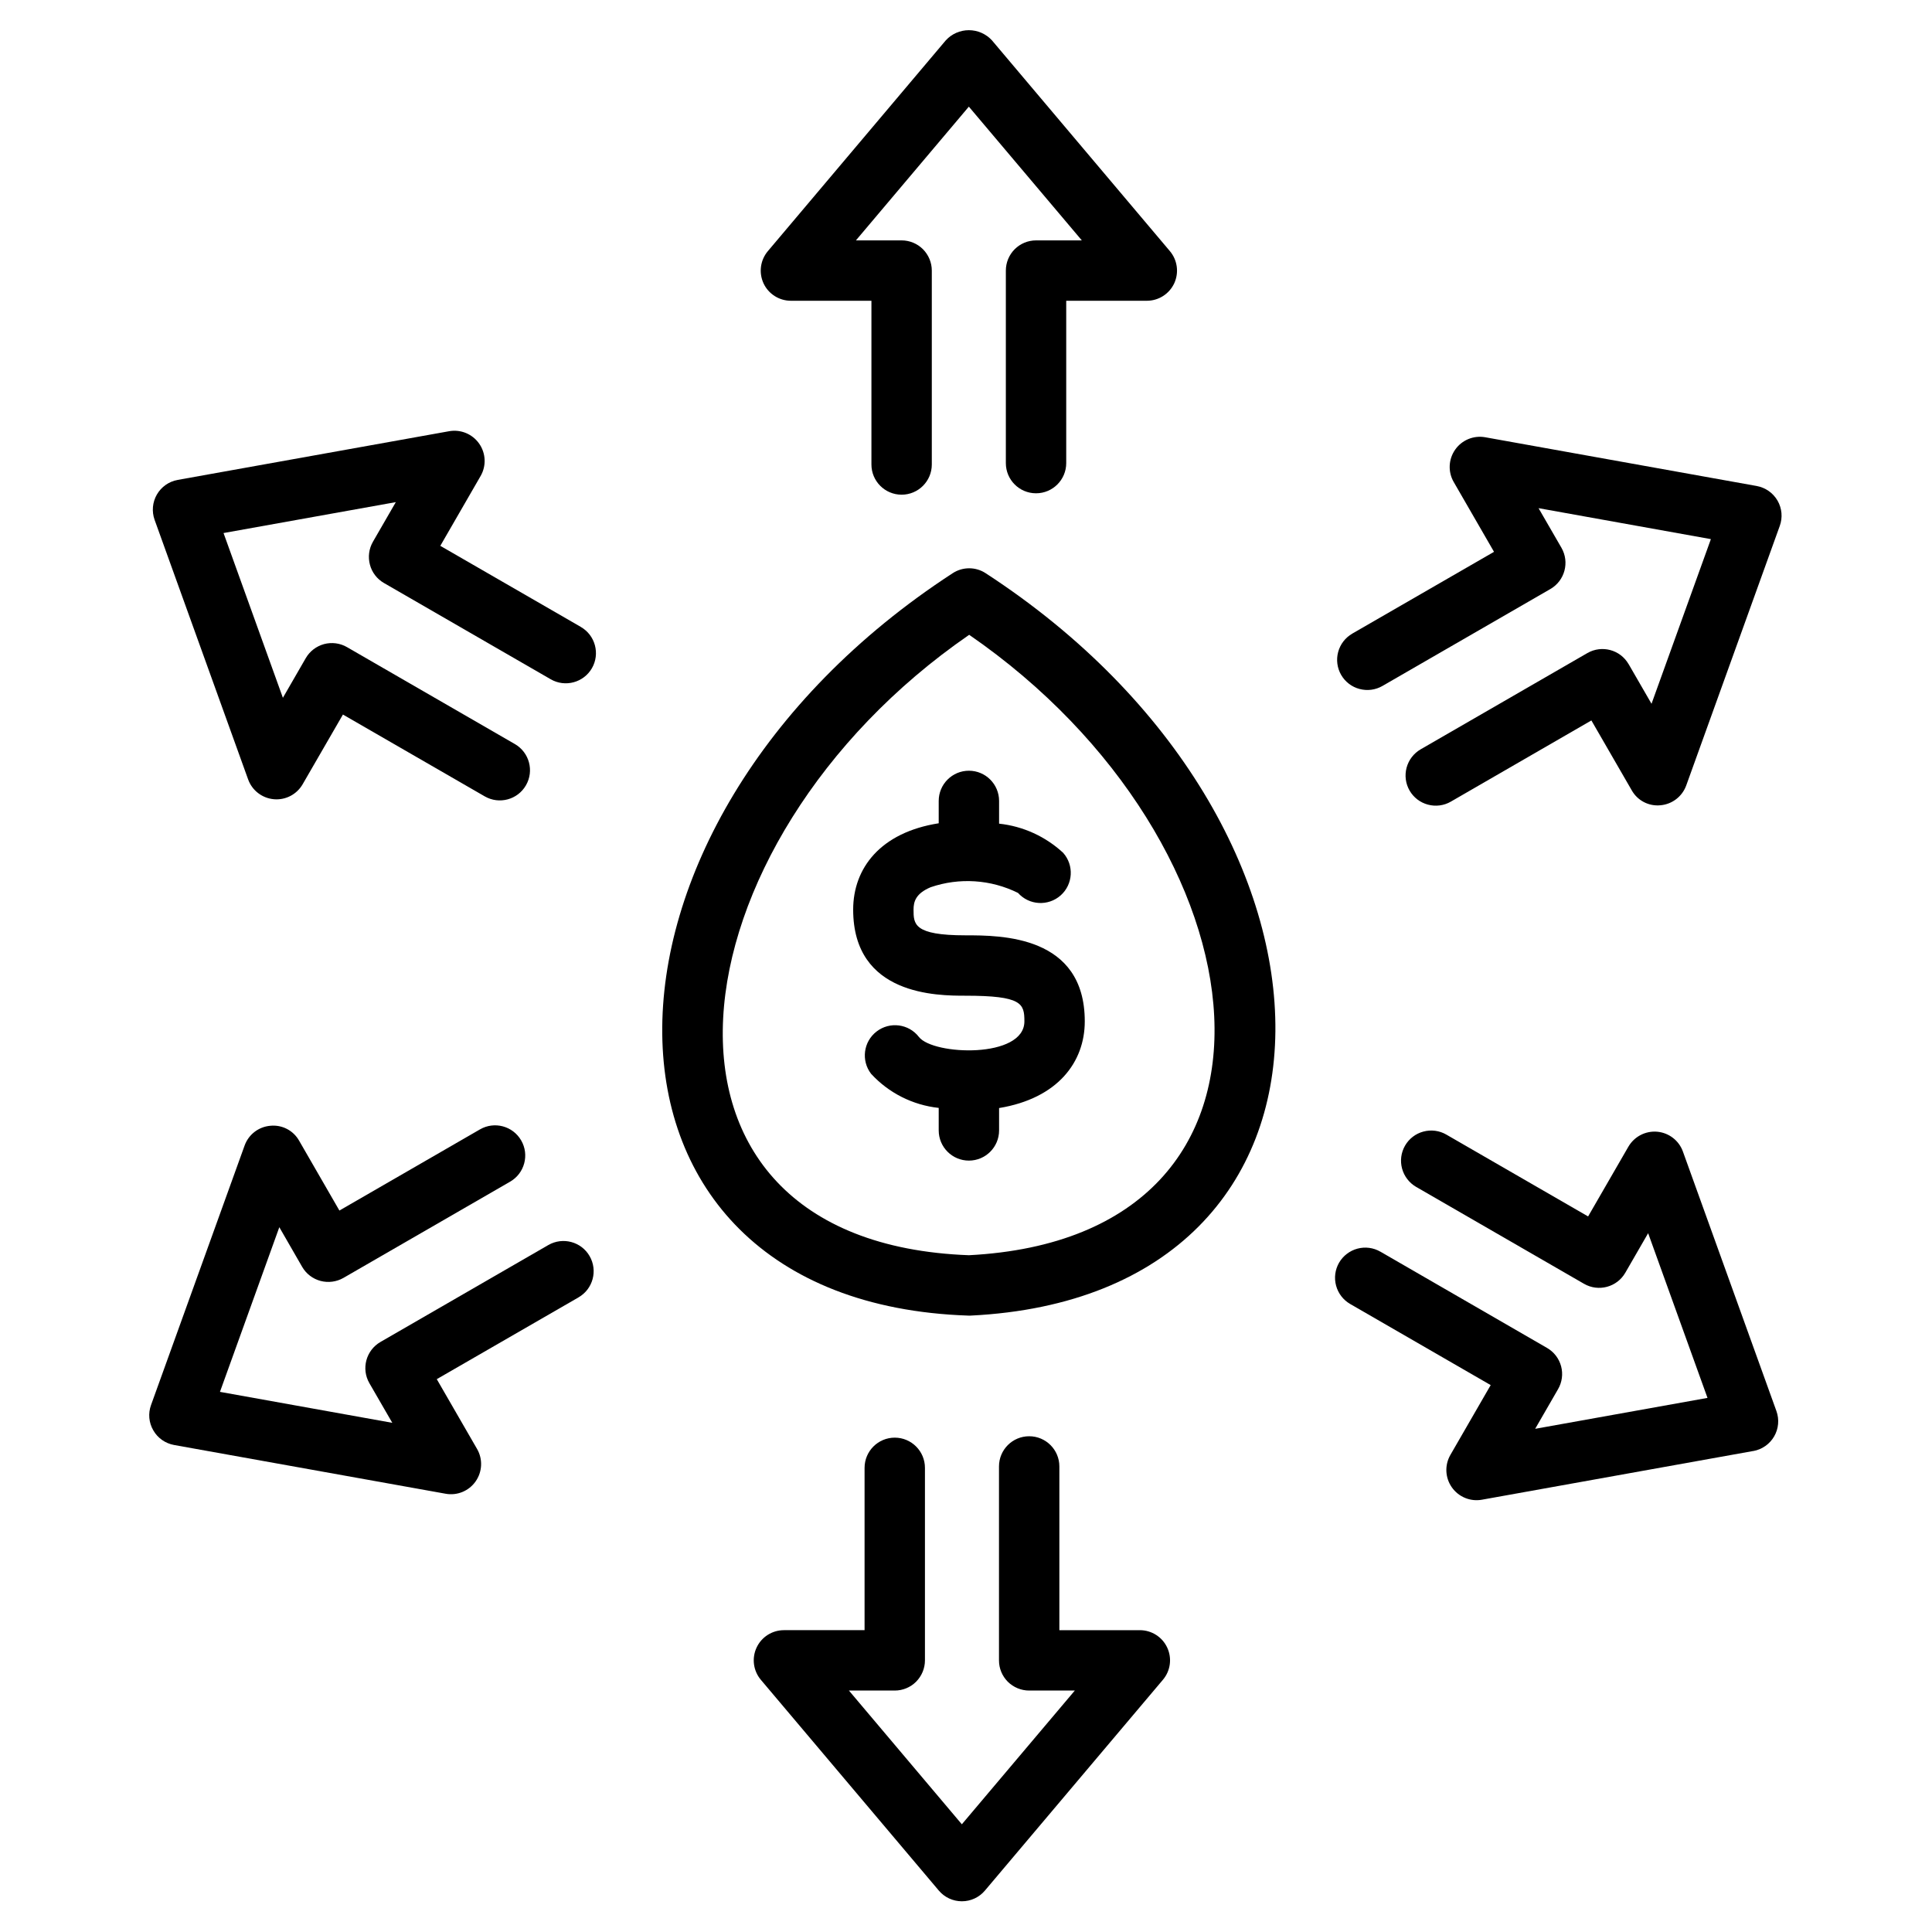 <svg width="38" height="38" viewBox="0 0 34 40" fill="none" xmlns="http://www.w3.org/2000/svg">
                                <path d="M17.406 11.867C17.2 11.732 16.932 11.732 16.725 11.867C8.672 17.104 8.635 26.952 17.044 27.238C17.052 27.239 17.058 27.239 17.066 27.239C17.076 27.239 17.087 27.239 17.096 27.238C25.493 26.825 25.421 17.08 17.406 11.867ZM17.061 25.988C9.722 25.718 10.829 17.441 17.066 13.143C23.32 17.452 24.341 25.61 17.061 25.988Z" fill="black"></path>
                                <path d="M16.268 18.369C16.863 18.165 17.514 18.208 18.077 18.487C18.307 18.744 18.701 18.767 18.96 18.538C19.217 18.309 19.241 17.914 19.011 17.656C18.645 17.318 18.181 17.106 17.685 17.053V16.582C17.685 16.237 17.405 15.957 17.06 15.957C16.715 15.957 16.435 16.237 16.435 16.582V17.045C15.227 17.235 14.664 17.975 14.664 18.833C14.664 20.615 16.413 20.615 16.988 20.615C18.16 20.615 18.209 20.778 18.209 21.146C18.209 21.922 16.321 21.85 16.025 21.469V21.469C15.815 21.196 15.422 21.145 15.149 21.356C14.875 21.566 14.825 21.959 15.035 22.232C15.401 22.63 15.898 22.88 16.435 22.938V23.404C16.435 23.749 16.715 24.029 17.06 24.029C17.405 24.029 17.685 23.749 17.685 23.404V22.941C18.899 22.741 19.459 21.99 19.459 21.146C19.459 19.365 17.727 19.365 16.988 19.365C15.914 19.365 15.914 19.131 15.914 18.833C15.914 18.67 15.957 18.5 16.268 18.369L16.268 18.369Z" fill="black"></path>
                                <path d="M13.375 6.227H15.042V9.617C15.042 9.962 15.322 10.242 15.667 10.242C16.012 10.242 16.292 9.962 16.292 9.617V5.602C16.292 5.437 16.226 5.278 16.109 5.16C15.992 5.043 15.833 4.977 15.667 4.977H14.721L17.059 2.208L19.398 4.977H18.45C18.284 4.977 18.125 5.043 18.008 5.16C17.89 5.278 17.825 5.437 17.825 5.602V9.588C17.825 9.933 18.104 10.213 18.45 10.213C18.795 10.213 19.075 9.933 19.075 9.588V6.227H20.744C20.987 6.227 21.208 6.086 21.311 5.866C21.413 5.645 21.378 5.385 21.221 5.199L17.537 0.835C17.414 0.701 17.241 0.625 17.059 0.625C16.878 0.625 16.704 0.701 16.582 0.835L12.898 5.199C12.741 5.385 12.706 5.645 12.808 5.866C12.91 6.086 13.132 6.227 13.375 6.227Z" fill="black"></path>
                                <path d="M9.026 12.98L6.116 11.301L6.95 9.856H6.95C7.072 9.645 7.06 9.383 6.92 9.184C6.78 8.985 6.538 8.885 6.298 8.928L0.679 9.936C0.497 9.969 0.34 10.079 0.248 10.239C0.156 10.398 0.139 10.59 0.201 10.763L2.137 16.136C2.219 16.365 2.427 16.525 2.669 16.547C2.912 16.569 3.144 16.448 3.266 16.237L4.1 14.794L7.036 16.488V16.488C7.335 16.66 7.717 16.558 7.889 16.259C8.062 15.96 7.959 15.578 7.66 15.405L4.184 13.398C4.041 13.315 3.87 13.293 3.71 13.335C3.549 13.379 3.413 13.483 3.33 13.627L2.857 14.447L1.628 11.036L5.195 10.396L4.721 11.217V11.217C4.638 11.361 4.616 11.532 4.659 11.692C4.701 11.852 4.806 11.988 4.95 12.071L8.401 14.063C8.7 14.236 9.082 14.133 9.255 13.835C9.427 13.536 9.325 13.153 9.026 12.981L9.026 12.98Z" fill="black"></path>
                                <path d="M8.353 25.777L4.877 27.784C4.578 27.957 4.475 28.339 4.648 28.638L5.122 29.458L1.554 28.817L2.783 25.408L3.256 26.229C3.339 26.373 3.476 26.477 3.636 26.52C3.796 26.562 3.966 26.54 4.11 26.458L7.562 24.465C7.861 24.292 7.963 23.91 7.791 23.612C7.618 23.312 7.236 23.21 6.937 23.383L4.027 25.063L3.193 23.617C3.073 23.404 2.839 23.283 2.596 23.308C2.353 23.329 2.146 23.489 2.064 23.718L0.127 29.09C0.064 29.263 0.081 29.455 0.174 29.614C0.265 29.774 0.423 29.884 0.604 29.917L6.225 30.926H6.225C6.465 30.97 6.707 30.87 6.847 30.671C6.987 30.472 6.999 30.209 6.877 29.999L6.043 28.554L8.979 26.86H8.978C9.277 26.688 9.38 26.305 9.207 26.006C9.035 25.707 8.652 25.605 8.353 25.777L8.353 25.777Z" fill="black"></path>
                                <path d="M20.599 33.751H18.933V30.361C18.933 30.016 18.653 29.736 18.308 29.736C17.962 29.736 17.683 30.016 17.683 30.361V34.376C17.682 34.541 17.748 34.7 17.865 34.818C17.983 34.935 18.142 35.001 18.308 35.001H19.253L16.914 37.77L14.576 35.001H15.525C15.691 35.001 15.85 34.935 15.967 34.818C16.084 34.7 16.15 34.541 16.15 34.376V30.39C16.15 30.045 15.87 29.765 15.525 29.765C15.18 29.765 14.9 30.045 14.9 30.39V33.75H13.23V33.751C12.987 33.751 12.766 33.892 12.664 34.112C12.561 34.333 12.596 34.593 12.753 34.779L16.437 39.142C16.556 39.283 16.73 39.364 16.915 39.364C17.099 39.364 17.273 39.283 17.392 39.142L21.076 34.779C21.234 34.593 21.269 34.333 21.166 34.112C21.064 33.892 20.843 33.751 20.599 33.751Z" fill="black"></path>
                                <path d="M31.843 23.842C31.761 23.613 31.553 23.453 31.311 23.431C31.068 23.41 30.836 23.531 30.714 23.741L29.88 25.185L26.944 23.49V23.49C26.801 23.407 26.63 23.385 26.47 23.428C26.31 23.47 26.173 23.575 26.09 23.719C26.007 23.863 25.985 24.033 26.028 24.193C26.071 24.353 26.176 24.49 26.319 24.573L29.796 26.58V26.58C30.095 26.752 30.477 26.65 30.65 26.351L31.123 25.532L32.352 28.942L28.784 29.582L29.258 28.761L29.258 28.761C29.341 28.617 29.364 28.447 29.321 28.287C29.278 28.126 29.173 27.99 29.029 27.907L25.579 25.914H25.578C25.435 25.831 25.264 25.809 25.104 25.852C24.944 25.895 24.807 26 24.724 26.143C24.641 26.287 24.619 26.457 24.662 26.617C24.705 26.778 24.81 26.914 24.953 26.997L27.863 28.677L27.029 30.122C26.907 30.333 26.919 30.595 27.059 30.794C27.199 30.993 27.442 31.093 27.681 31.05L33.301 30.041L33.301 30.042C33.482 30.009 33.64 29.898 33.732 29.739C33.824 29.58 33.841 29.388 33.779 29.215L31.843 23.842Z" fill="black"></path>
                                <path d="M33.802 10.365C33.71 10.206 33.552 10.095 33.371 10.062L27.75 9.053C27.51 9.01 27.267 9.11 27.128 9.309C26.988 9.508 26.976 9.77 27.098 9.98L27.932 11.425L24.996 13.119H24.997C24.853 13.202 24.748 13.338 24.705 13.499C24.662 13.659 24.684 13.829 24.767 13.973C24.85 14.117 24.987 14.222 25.147 14.264C25.307 14.307 25.478 14.285 25.622 14.202L29.099 12.195V12.195C29.398 12.022 29.5 11.64 29.328 11.341L28.854 10.521L32.422 11.162L31.193 14.571L30.719 13.75L30.718 13.75C30.546 13.451 30.164 13.349 29.865 13.521L26.413 15.514C26.27 15.597 26.165 15.733 26.122 15.894C26.079 16.054 26.101 16.224 26.184 16.368C26.267 16.512 26.403 16.616 26.564 16.659C26.724 16.702 26.895 16.68 27.038 16.597L29.948 14.916L30.783 16.362C30.902 16.575 31.137 16.697 31.38 16.672C31.622 16.65 31.829 16.49 31.912 16.261L33.848 10.889C33.911 10.716 33.894 10.524 33.802 10.365Z" fill="black"></path>
                            </svg>